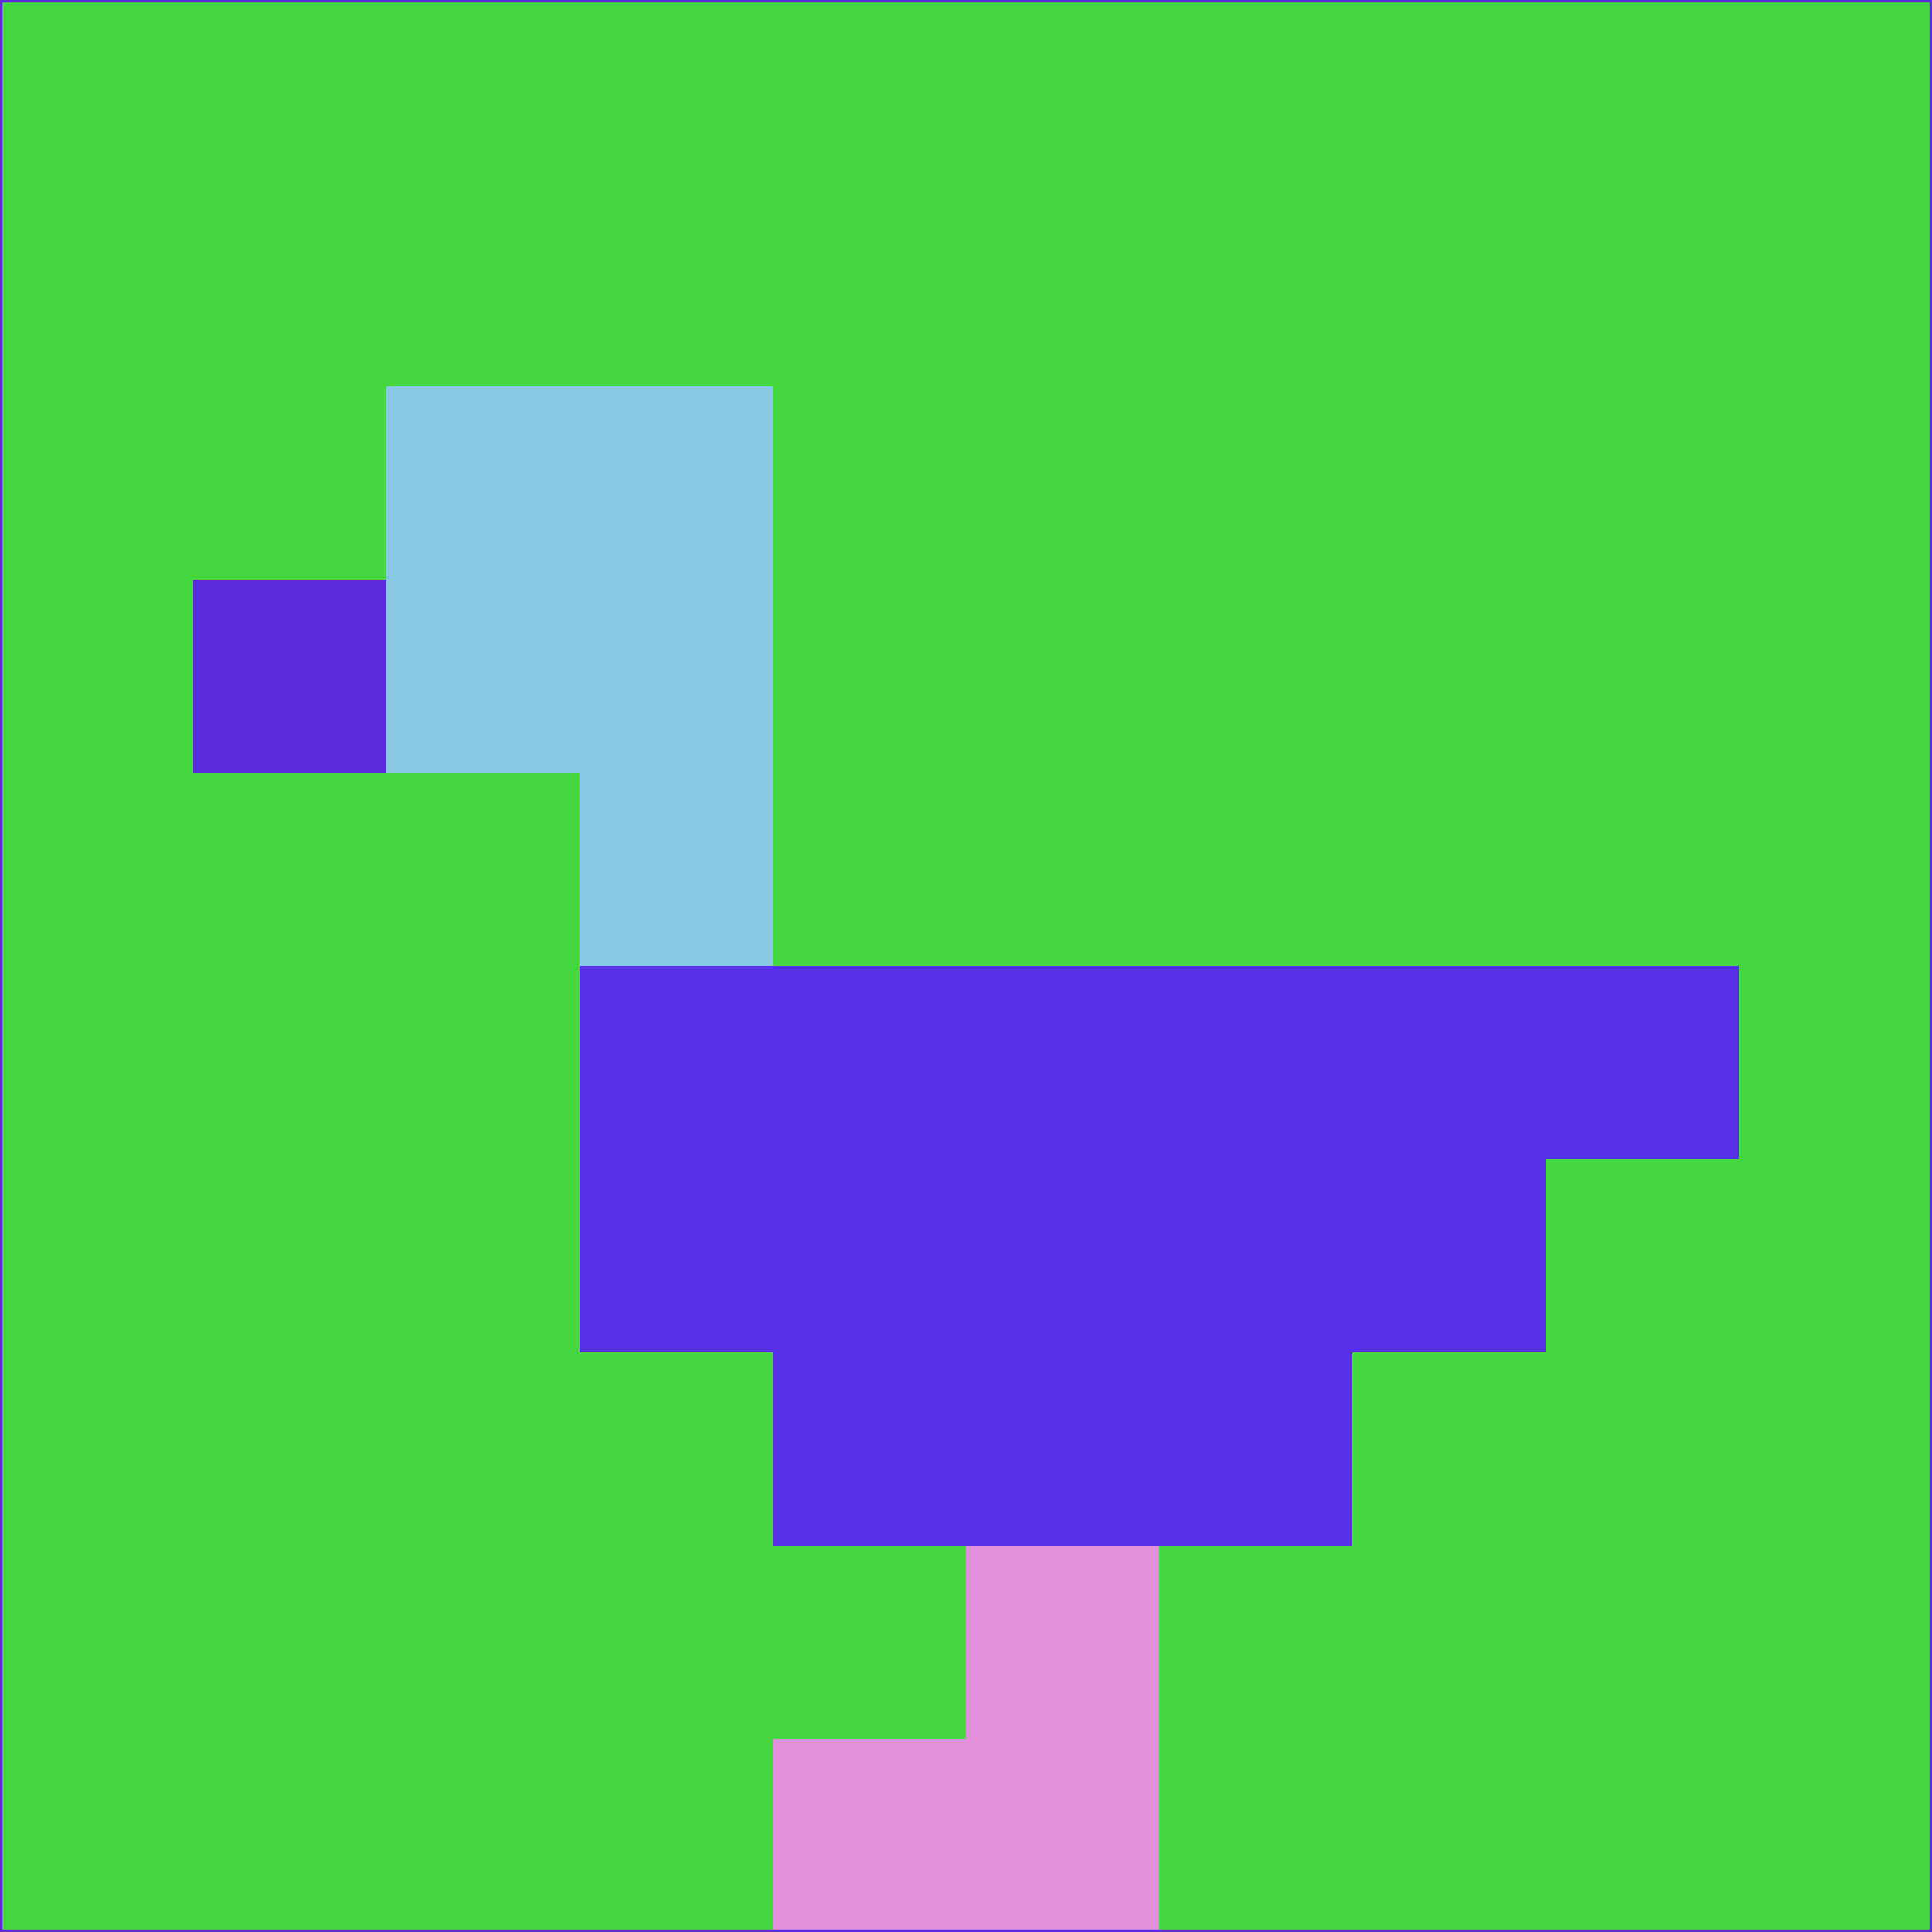 <svg xmlns="http://www.w3.org/2000/svg" version="1.1" width="785" height="785">
  <title>'goose-pfp-694263' by Dmitri Cherniak (Cyberpunk Edition)</title>
  <desc>
    seed=724982
    backgroundColor=#45d840
    padding=20
    innerPadding=0
    timeout=500
    dimension=1
    border=false
    Save=function(){return n.handleSave()}
    frame=12

    Rendered at 2024-09-15T22:37:00.265Z
    Generated in 1ms
    Modified for Cyberpunk theme with new color scheme
  </desc>
  <defs/>
  <rect width="100%" height="100%" fill="#45d840"/>
  <g>
    <g id="0-0">
      <rect x="0" y="0" height="785" width="785" fill="#45d840"/>
      <g>
        <!-- Neon blue -->
        <rect id="0-0-2-2-2-2" x="157" y="157" width="157" height="157" fill="#89c8e5"/>
        <rect id="0-0-3-2-1-4" x="235.5" y="157" width="78.5" height="314" fill="#89c8e5"/>
        <!-- Electric purple -->
        <rect id="0-0-4-5-5-1" x="314" y="392.5" width="392.5" height="78.5" fill="#572fe4"/>
        <rect id="0-0-3-5-5-2" x="235.5" y="392.5" width="392.5" height="157" fill="#572fe4"/>
        <rect id="0-0-4-5-3-3" x="314" y="392.5" width="235.5" height="235.5" fill="#572fe4"/>
        <!-- Neon pink -->
        <rect id="0-0-1-3-1-1" x="78.5" y="235.5" width="78.5" height="78.5" fill="#5a2cda"/>
        <!-- Cyber yellow -->
        <rect id="0-0-5-8-1-2" x="392.5" y="628" width="78.5" height="157" fill="#e390da"/>
        <rect id="0-0-4-9-2-1" x="314" y="706.5" width="157" height="78.5" fill="#e390da"/>
      </g>
      <rect x="0" y="0" stroke="#5a2cda" stroke-width="2" height="785" width="785" fill="none"/>
    </g>
  </g>
  <script xmlns=""/>
</svg>